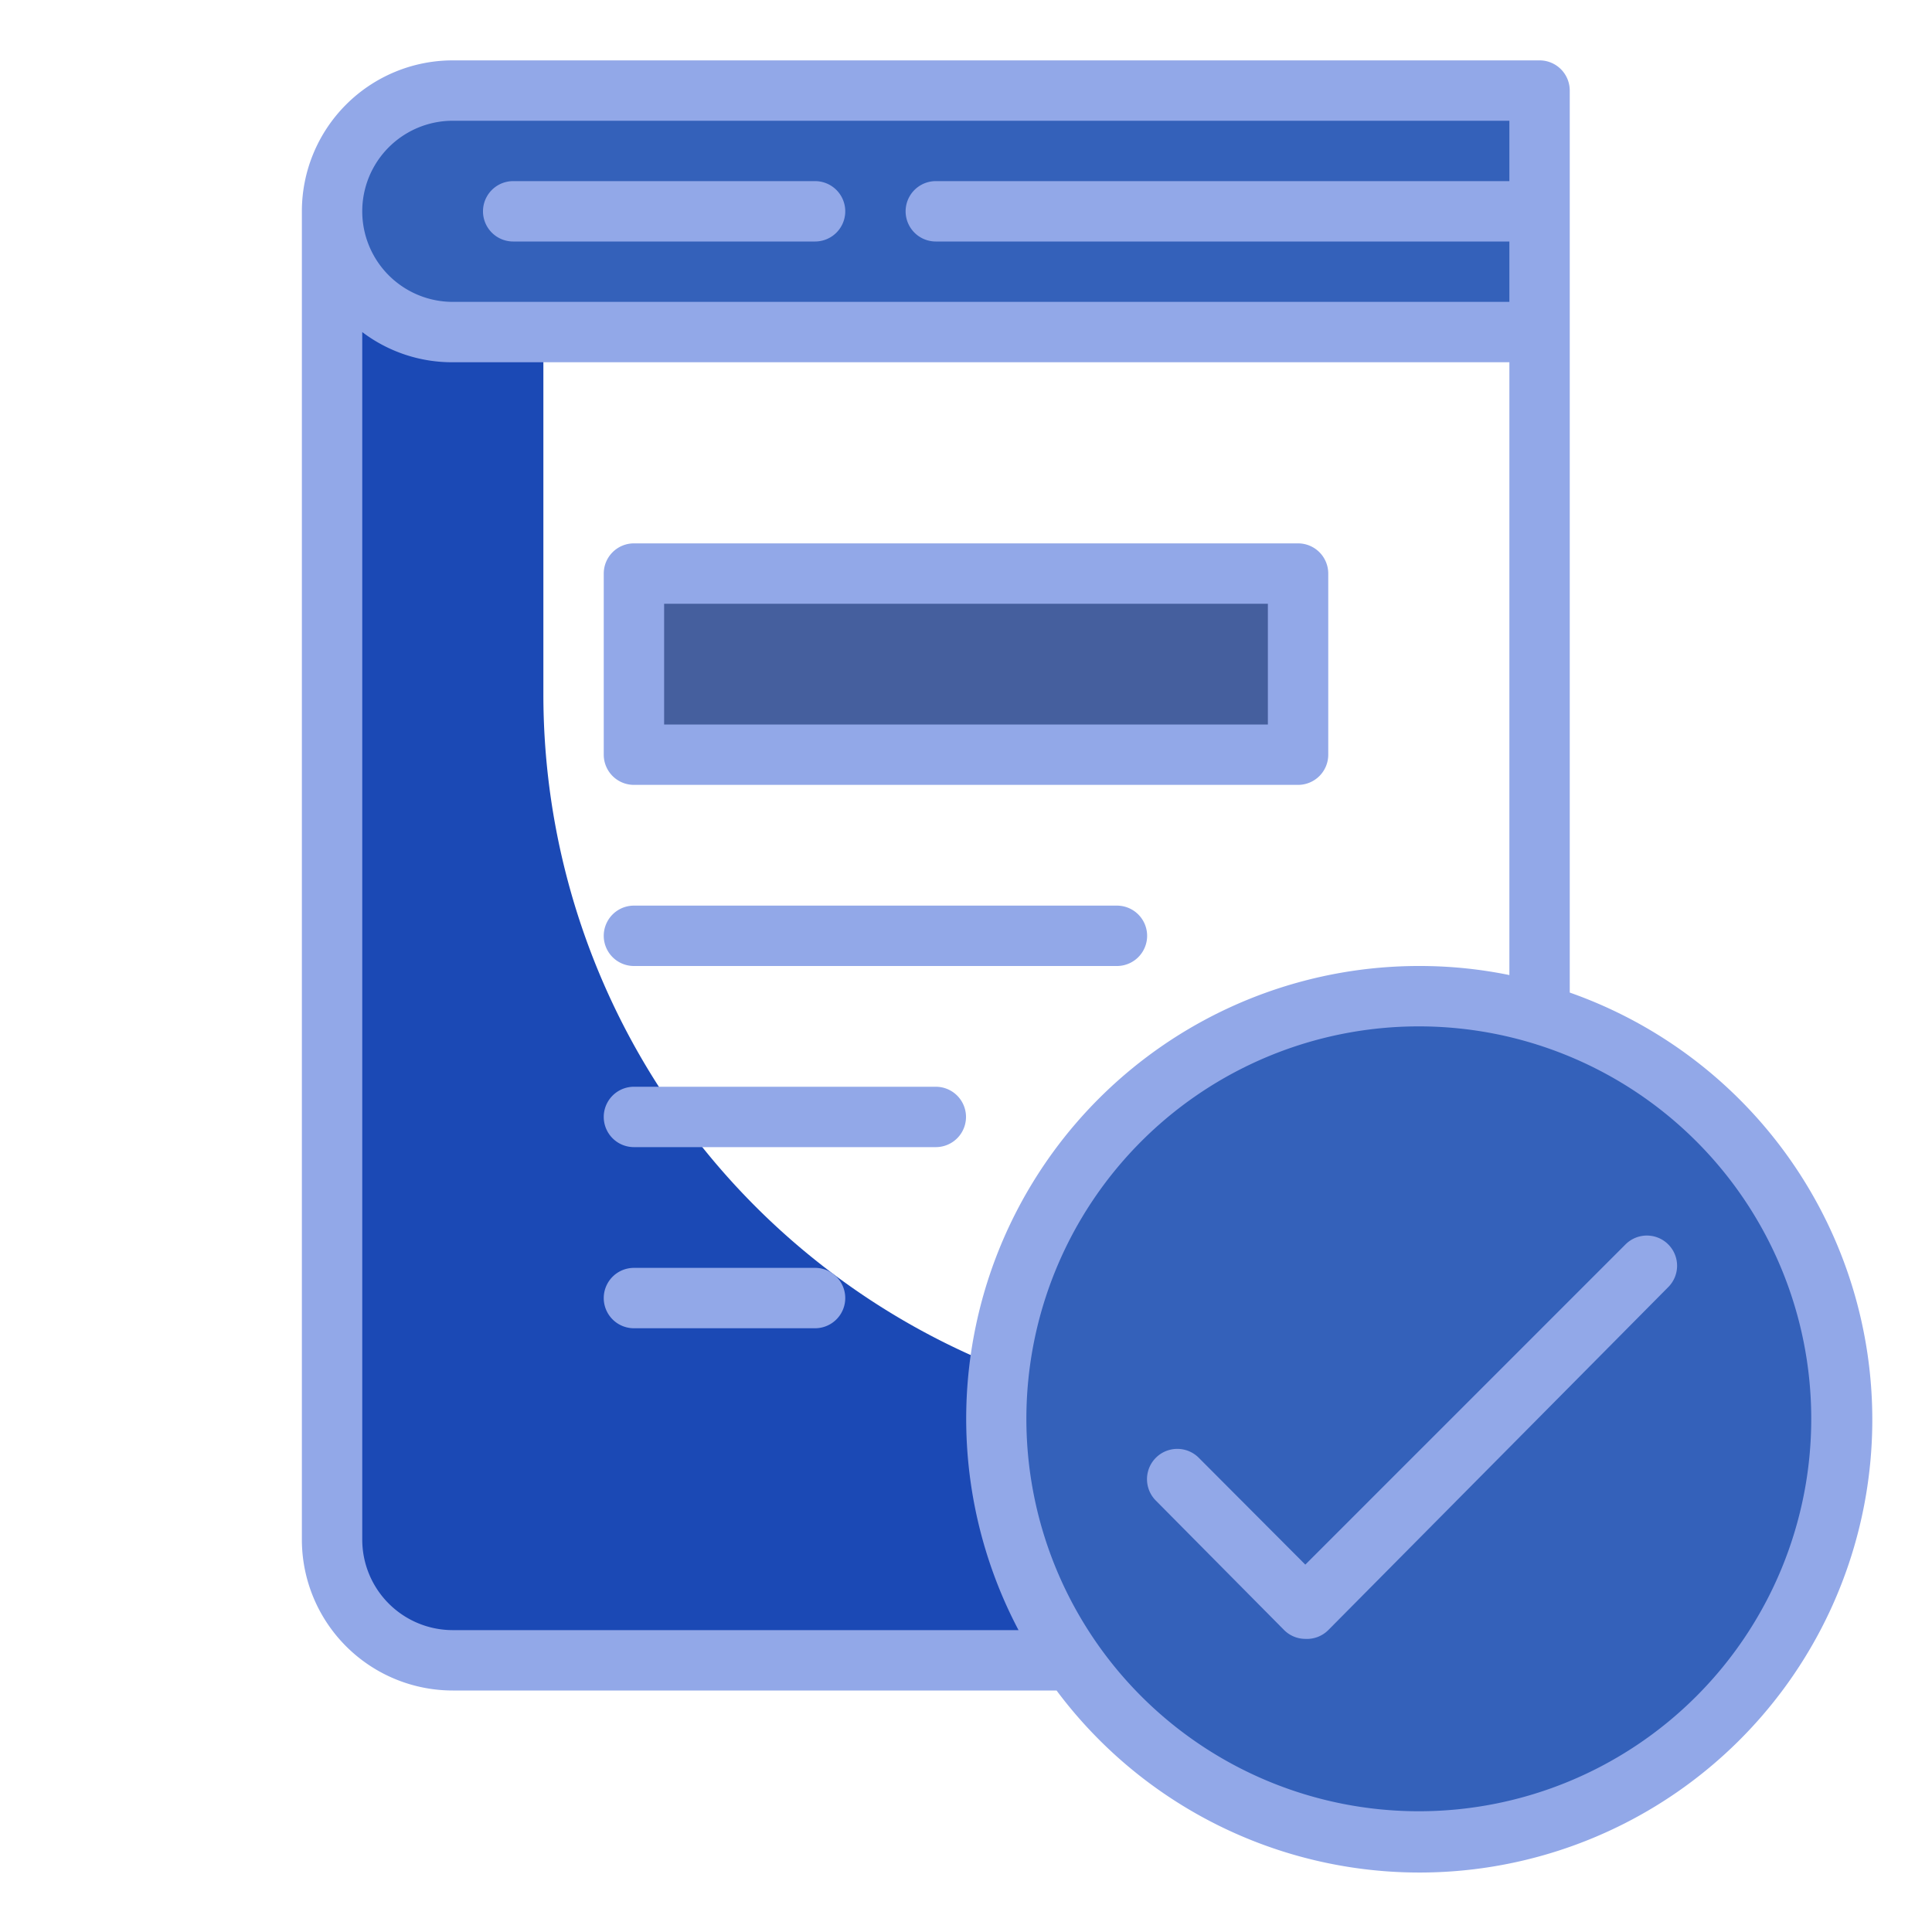 <svg viewBox="0 0 64 64" xmlns="http://www.w3.org/2000/svg"><g data-name="Stroke copy 3"><path d="M42 47a24 24 0 0 1-24-24V7h-7v44a4 4 0 0 0 4 4h36v-8Z" fill="#1b49b5" class="fill-cff09e"></path><path d="M15 3h36v8H15a4 4 0 0 1-4-4 4 4 0 0 1 4-4Z" fill="#3461ba" class="fill-a8dba8"></path><path d="M21 19h22v6H21z" fill="#455f9e" class="fill-79bd9a"></path><circle cx="47" cy="47" r="14" fill="#3461ba" class="fill-a8dba8"></circle></g><g data-name="Stroke Close copy 3"><path d="M17 8h10a1 1 0 0 0 0-2H17a1 1 0 0 0 0 2Z" fill="#92a8e8" class="fill-3b8686"></path><path d="M52 32.88V3a1 1 0 0 0-1-1H15a5 5 0 0 0-5 5v44a5 5 0 0 0 5 5h20a15 15 0 1 0 17-23.12ZM15 4h35v2H31a1 1 0 0 0 0 2h19v2H15a3 3 0 0 1 0-6Zm0 50a3 3 0 0 1-3-3V11a4.92 4.92 0 0 0 3 1h35v20.3a14.82 14.82 0 0 0-3-.3 15 15 0 0 0-13.26 22Zm32 6a13 13 0 1 1 13-13 13 13 0 0 1-13 13Z" fill="#92a8e8" class="fill-3b8686"></path><path d="M53.85 41.22 43.24 51.83l-3.53-3.54a1 1 0 0 0-1.42 1.42L42.54 54a1 1 0 0 0 .7.29A1 1 0 0 0 44 54l11.26-11.36a1 1 0 0 0 0-1.42 1 1 0 0 0-1.41 0ZM21 26h22a1 1 0 0 0 1-1v-6a1 1 0 0 0-1-1H21a1 1 0 0 0-1 1v6a1 1 0 0 0 1 1Zm1-6h20v4H22ZM21 32h16a1 1 0 0 0 0-2H21a1 1 0 0 0 0 2ZM31 36H21a1 1 0 0 0 0 2h10a1 1 0 0 0 0-2ZM27 42h-6a1 1 0 0 0 0 2h6a1 1 0 0 0 0-2Z" fill="#92a8e8" class="fill-3b8686"></path></g></svg>